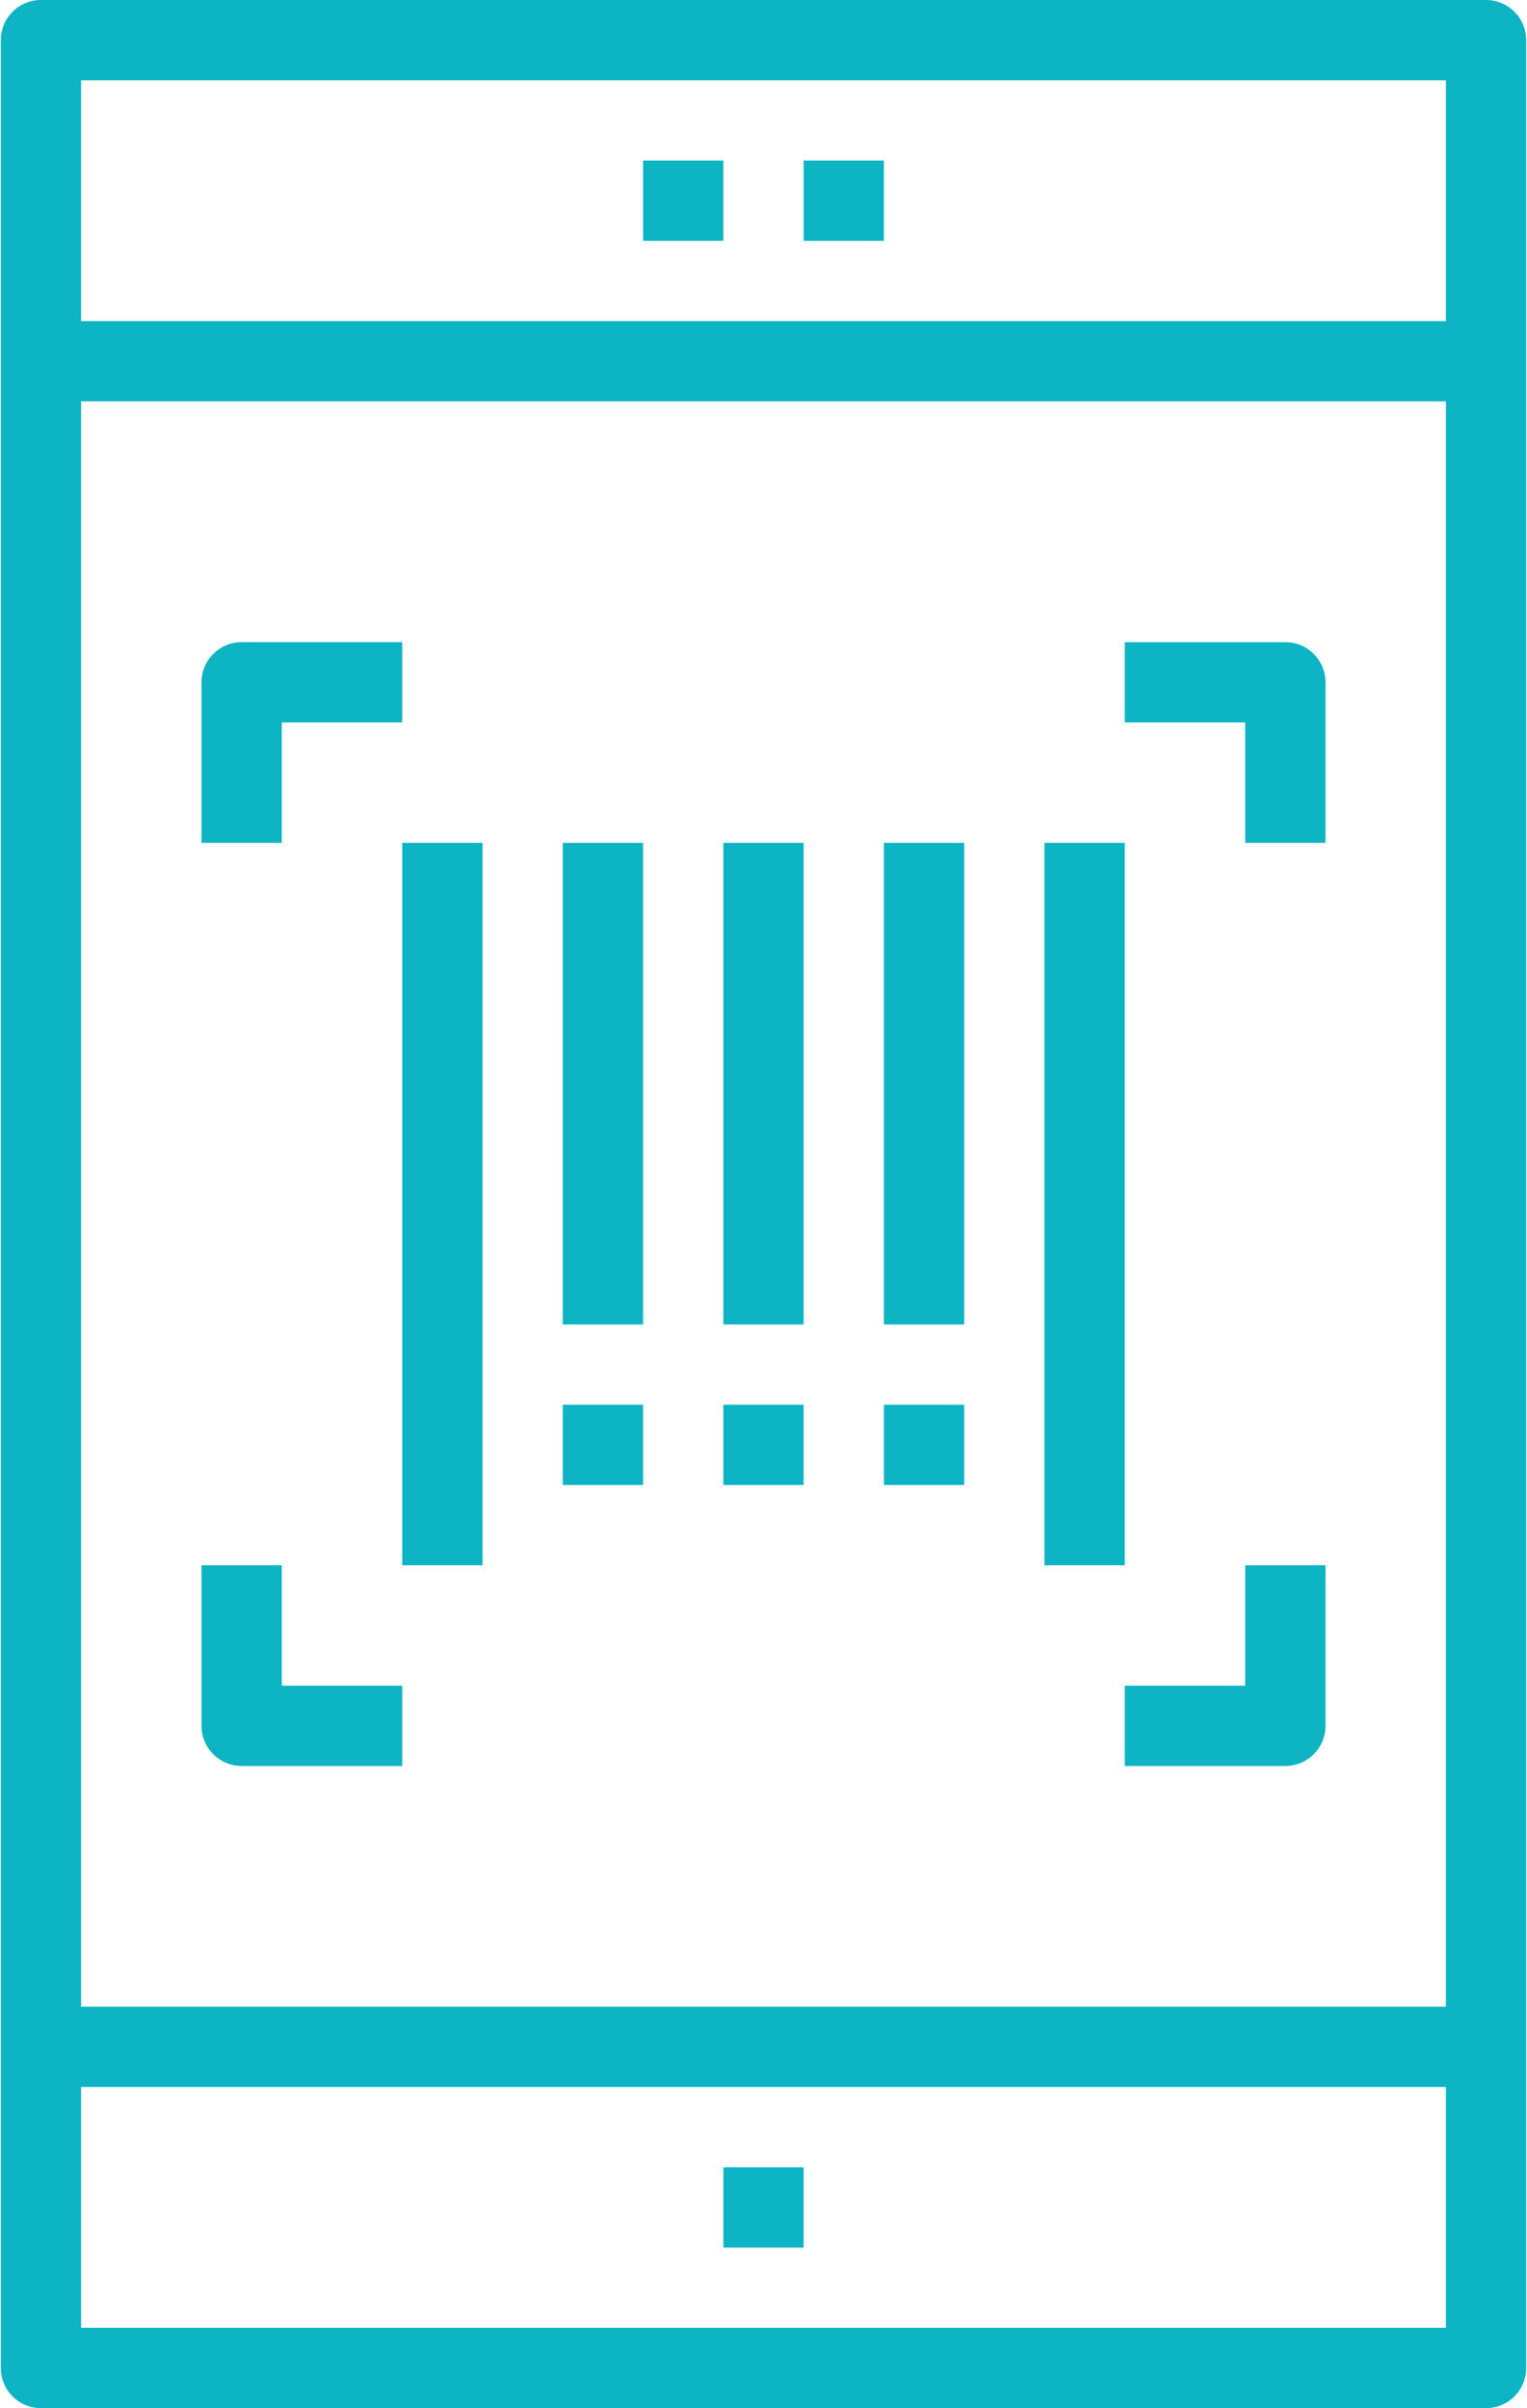 <svg xmlns="http://www.w3.org/2000/svg" xmlns:xlink="http://www.w3.org/1999/xlink" version="1.1" id="Layer_1" x="0px" y="0px" width="31.7px" height="50px" viewBox="0 0 31.7 50" style="enable-background:new 0 0 31.7 50;" xml:space="preserve"><g><rect x="15.017" y="45" style="fill:#0CB4C4;" width="1.666" height="1.667"></rect><rect x="13.35" y="3.333" style="fill:#0CB4C4;" width="1.667" height="1.667"></rect><rect x="16.683" y="3.333" style="fill:#0CB4C4;" width="1.667" height="1.667"></rect><path style="fill:#0CB4C4;" d="M30.85,0h-30C0.389,0,0.017,0.373,0.017,0.833v48.333C0.017,49.628,0.389,50,0.85,50h30 c0.461,0,0.833-0.372,0.833-0.833V0.833C31.683,0.373,31.311,0,30.85,0z M30.017,1.667v5H1.683v-5H30.017z M30.017,8.333v33.333 H1.683V8.333H30.017z M1.683,48.333v-5h28.334v5H1.683z"></path><path style="fill:#0CB4C4;" d="M5.85,15h2.5v-1.667H5.017c-0.461,0-0.834,0.373-0.834,0.833V17.5H5.85V15z"></path><path style="fill:#0CB4C4;" d="M25.85,17.5h1.667v-3.333c0-0.46-0.373-0.833-0.834-0.833H23.35V15h2.5V17.5z"></path><path style="fill:#0CB4C4;" d="M25.85,35h-2.5v1.667h3.333c0.461,0,0.834-0.373,0.834-0.834V32.5H25.85V35z"></path><path style="fill:#0CB4C4;" d="M5.017,36.667H8.35V35h-2.5v-2.5H4.183v3.333C4.183,36.294,4.556,36.667,5.017,36.667z"></path><rect x="8.35" y="17.5" style="fill:#0CB4C4;" width="1.667" height="15"></rect><rect x="11.683" y="17.5" style="fill:#0CB4C4;" width="1.667" height="10"></rect><rect x="15.017" y="17.5" style="fill:#0CB4C4;" width="1.666" height="10"></rect><rect x="18.35" y="17.5" style="fill:#0CB4C4;" width="1.667" height="10"></rect><rect x="21.683" y="17.5" style="fill:#0CB4C4;" width="1.667" height="15"></rect><rect x="11.683" y="29.167" style="fill:#0CB4C4;" width="1.667" height="1.666"></rect><rect x="15.017" y="29.167" style="fill:#0CB4C4;" width="1.666" height="1.666"></rect><rect x="18.35" y="29.167" style="fill:#0CB4C4;" width="1.667" height="1.666"></rect></g></svg>